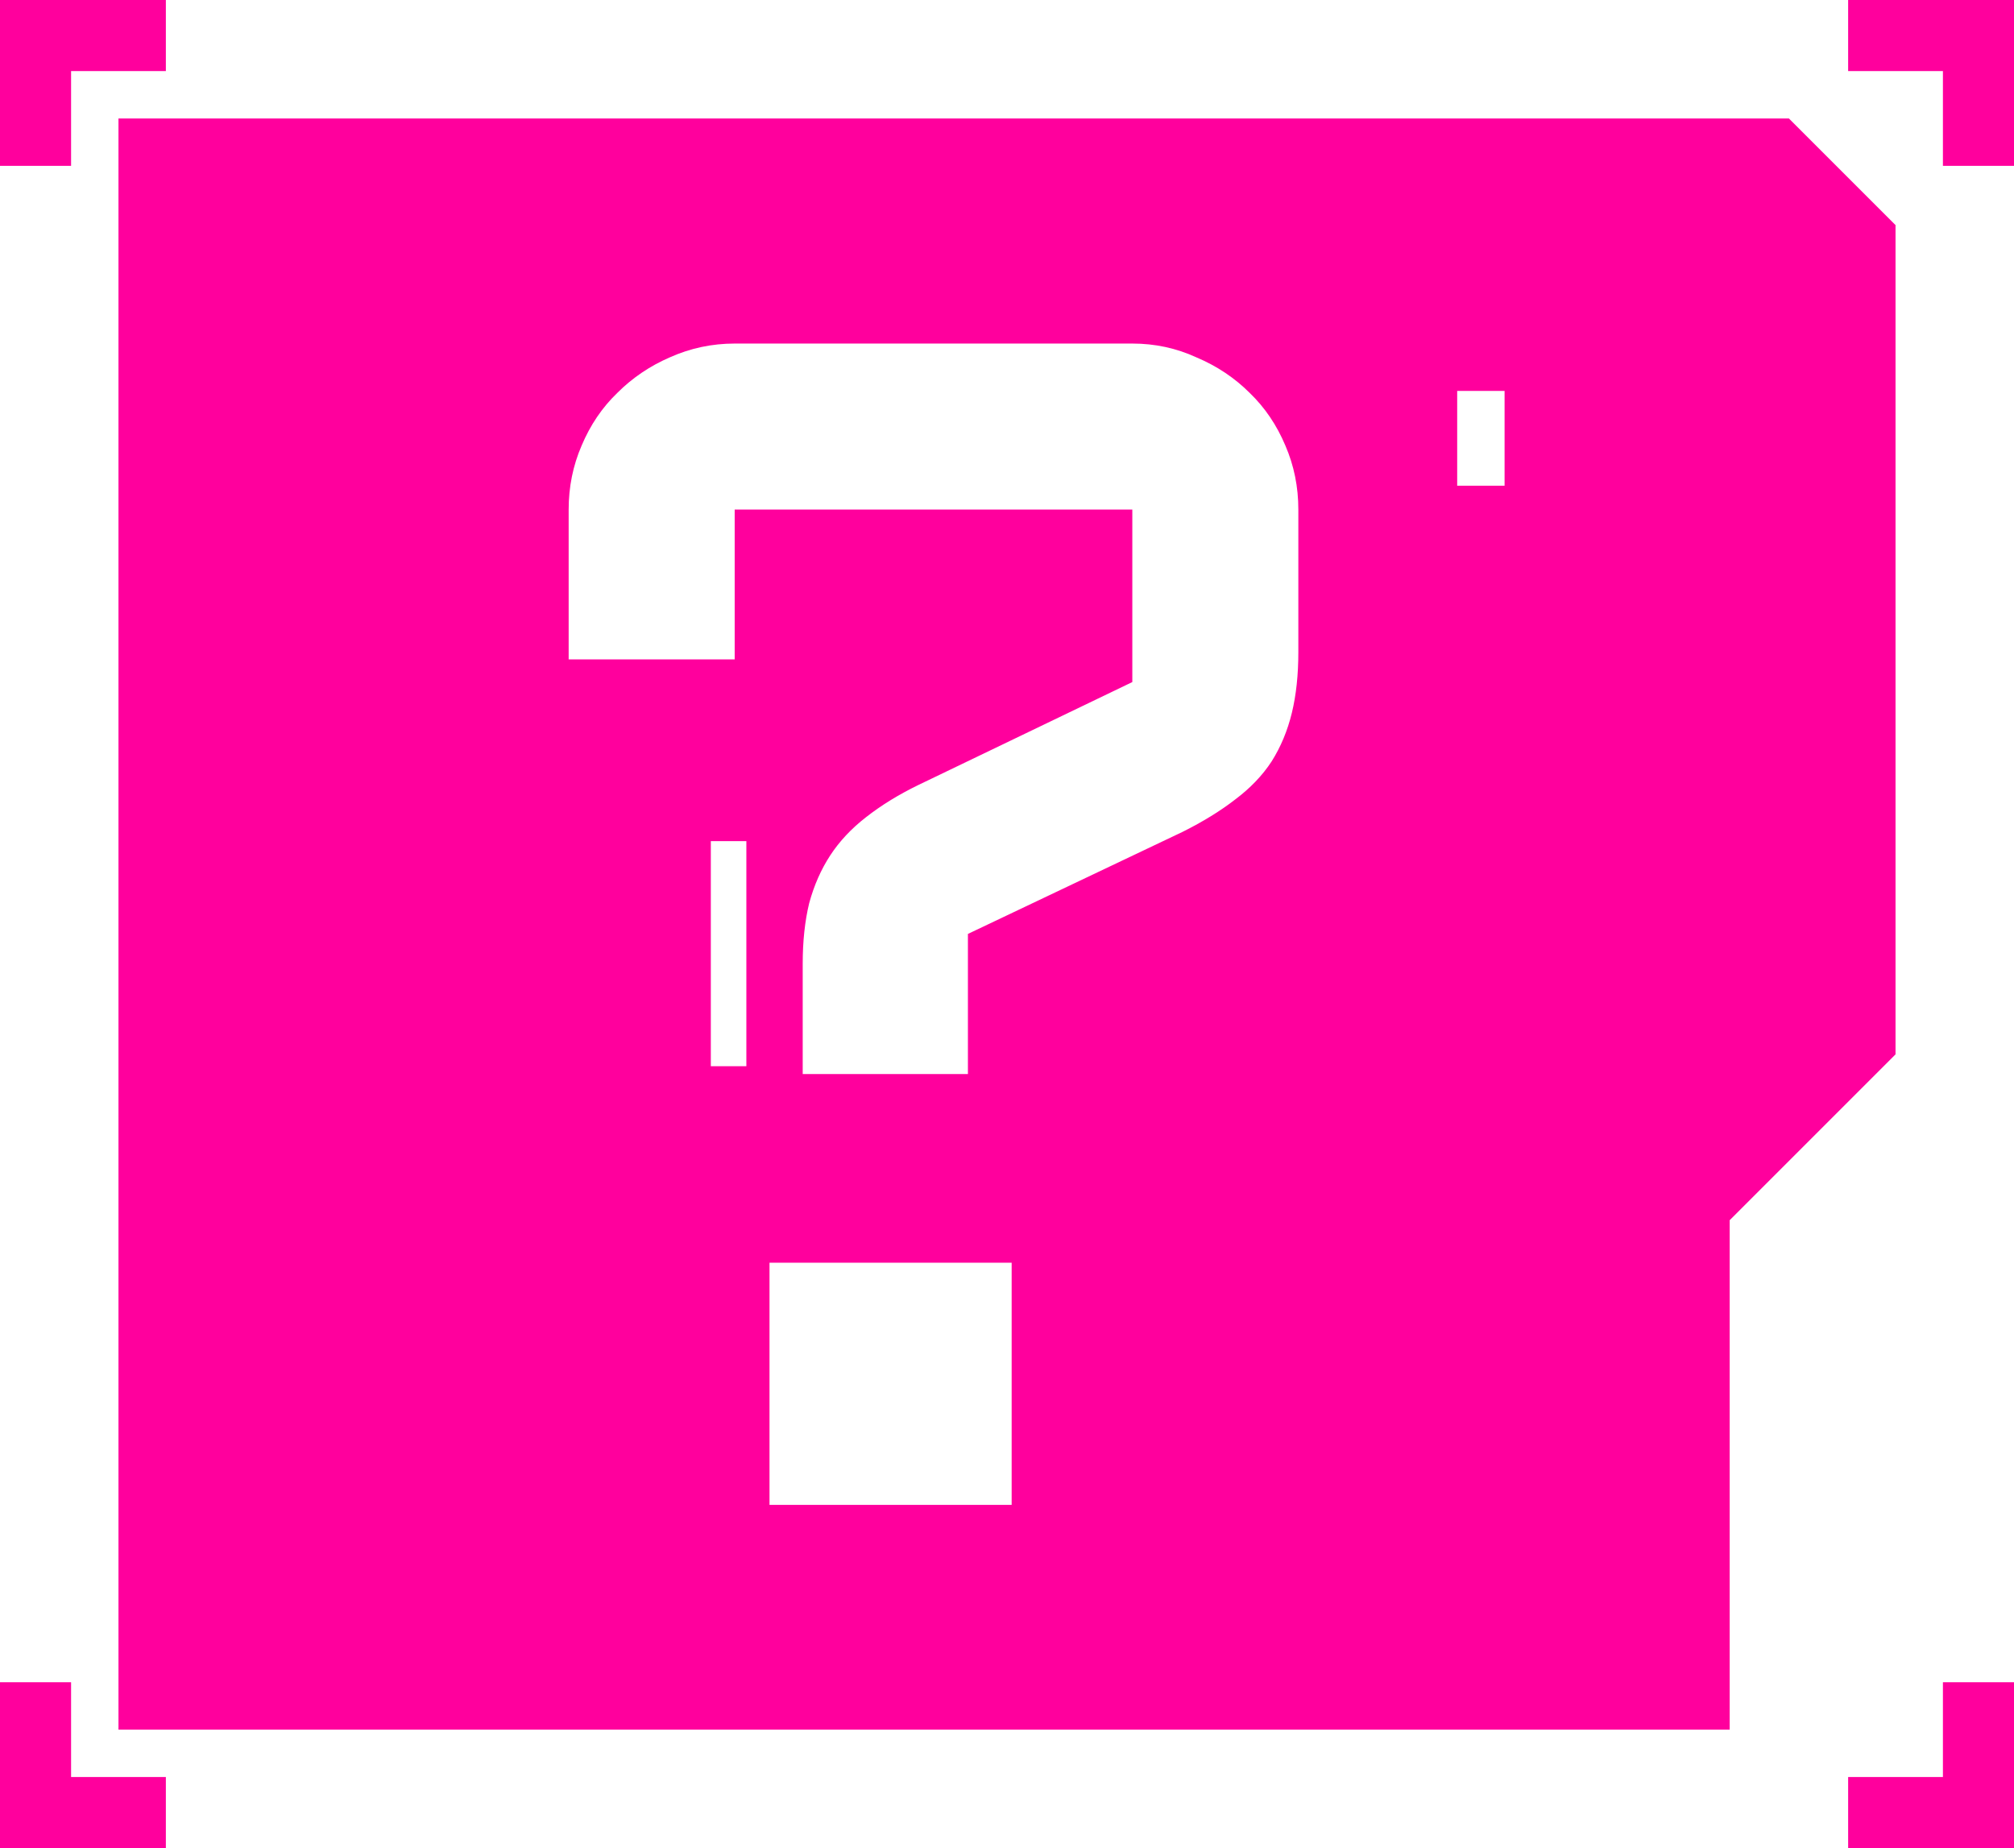 <svg width="170" height="156" viewBox="0 0 170 156" fill="none" xmlns="http://www.w3.org/2000/svg">
<path d="M0 6.11959e-07H6V14H0V6.11959e-07Z" fill="#FF009D"/>
<path d="M0 6V6.11959e-07L14 0V6L0 6Z" fill="#FF009D"/>
<path d="M0 156H6V142H0V156Z" fill="#FF009D"/>
<path d="M0 150V156L14 156V150L0 150Z" fill="#FF009D"/>
<path d="M170 6.11959e-07H164V14H170V6.11959e-07Z" fill="#FF009D"/>
<path d="M170 6V6.11959e-07L156 0V6L170 6Z" fill="#FF009D"/>
<path d="M170 156H164V142H170V156Z" fill="#FF009D"/>
<path d="M170 150V156L156 156V150L170 150Z" fill="#FF009D"/>
<path fill-rule="evenodd" clip-rule="evenodd" d="M146 10H10V146H146V103L160 89V19L151 10H146ZM68.303 76.236C67.938 77.74 67.756 79.449 67.756 81.363V90.66H81.701V78.834L99.816 70.221C101.548 69.355 103.029 68.443 104.26 67.486C105.536 66.529 106.561 65.458 107.336 64.273C108.111 63.043 108.68 61.676 109.045 60.172C109.41 58.668 109.592 56.959 109.592 55.045V43.014C109.592 41.1 109.227 39.3 108.498 37.613C107.769 35.882 106.766 34.4 105.49 33.17C104.214 31.894 102.71 30.891 100.979 30.162C99.292 29.387 97.492 29 95.578 29H62.014C60.1 29 58.277 29.387 56.545 30.162C54.859 30.891 53.378 31.894 52.102 33.17C50.825 34.4 49.823 35.882 49.094 37.613C48.365 39.3 48 41.1 48 43.014V55.66H62.014V43.014H95.578V57.574L77.531 66.256C75.845 67.076 74.364 67.988 73.088 68.99C71.857 69.947 70.855 71.018 70.08 72.203C69.305 73.388 68.713 74.732 68.303 76.236ZM85.393 106.588H64.953V127.027H85.393V106.588ZM60 71H63V90H60V71ZM127 33H123V41H127V33Z" fill="#FF009D"/>
<path d="M153.536 22.464L141.464 34.536M141 22H154V35H141V22Z" stroke="#FF009D"/>
<path d="M150 41.199L152.801 40.119L152.801 40.549L150.496 41.42L152.801 42.293L152.801 42.721L150 41.641L150 41.199ZM152.801 43.199L152.801 45.24L152.4 45.24L152.4 43.6L151.6 43.6L151.6 45L151.199 45L151.199 43.6L150.4 43.6L150.4 45.24L150 45.24L150 43.199L152.801 43.199ZM151.801 48.053C151.41 48.053 151.187 47.886 151.133 47.553L150 48.08L150 47.637L151.119 47.117L151.119 46.24L150 46.24L150 45.84L152.801 45.84L152.801 47.373C152.801 47.826 152.574 48.053 152.119 48.053L151.801 48.053ZM151.52 46.24L151.52 47.352C151.52 47.458 151.543 47.535 151.59 47.582C151.637 47.629 151.714 47.652 151.82 47.652L152.1 47.652C152.206 47.652 152.283 47.629 152.33 47.582C152.377 47.535 152.4 47.458 152.4 47.352L152.4 46.24L151.52 46.24ZM151.199 49.123C151.199 49.068 151.21 49.016 151.23 48.967C151.253 48.919 151.281 48.876 151.316 48.84C151.353 48.803 151.395 48.775 151.443 48.754C151.493 48.733 151.545 48.723 151.6 48.723L152.4 48.723C152.455 48.723 152.507 48.733 152.555 48.754C152.604 48.775 152.646 48.803 152.682 48.84C152.718 48.876 152.747 48.919 152.768 48.967C152.79 49.016 152.801 49.068 152.801 49.123L152.801 50.482C152.801 50.537 152.79 50.589 152.768 50.637C152.747 50.686 152.718 50.729 152.682 50.766C152.646 50.802 152.604 50.831 152.555 50.852C152.507 50.872 152.455 50.883 152.4 50.883L152.039 50.883L152.039 50.482L152.4 50.482L152.4 49.123L151.6 49.123L151.6 50.482C151.6 50.537 151.589 50.589 151.568 50.637C151.548 50.686 151.519 50.729 151.482 50.766C151.446 50.802 151.403 50.831 151.354 50.852C151.305 50.872 151.254 50.883 151.199 50.883L150.4 50.883C150.346 50.883 150.294 50.872 150.244 50.852C150.196 50.831 150.154 50.802 150.117 50.766C150.081 50.729 150.052 50.686 150.031 50.637C150.01 50.589 150 50.537 150 50.482L150 49.084C150 49.029 150.01 48.977 150.031 48.928C150.052 48.88 150.081 48.837 150.117 48.801C150.154 48.764 150.196 48.736 150.244 48.715C150.294 48.694 150.346 48.684 150.4 48.684L150.76 48.684L150.76 49.084L150.4 49.084L150.4 50.482L151.199 50.482L151.199 49.123ZM152.801 52.006L150 52.006L150 51.605L152.801 51.605L152.801 52.006ZM150.4 55.127C150.346 55.127 150.294 55.117 150.244 55.096C150.196 55.075 150.154 55.046 150.117 55.01C150.081 54.973 150.052 54.93 150.031 54.881C150.01 54.833 150 54.781 150 54.727L150 53.127C150 53.072 150.01 53.02 150.031 52.971C150.052 52.922 150.081 52.88 150.117 52.844C150.154 52.807 150.196 52.779 150.244 52.758C150.294 52.737 150.346 52.727 150.4 52.727L152.4 52.727C152.455 52.727 152.507 52.737 152.555 52.758C152.604 52.779 152.646 52.807 152.682 52.844C152.718 52.88 152.747 52.922 152.768 52.971C152.79 53.02 152.801 53.072 152.801 53.127L152.801 54.727C152.801 54.781 152.79 54.833 152.768 54.881C152.747 54.93 152.718 54.973 152.682 55.01C152.646 55.046 152.604 55.075 152.555 55.096C152.507 55.117 152.455 55.127 152.4 55.127L150.4 55.127ZM152.4 53.127L150.4 53.127L150.4 54.727L152.4 54.727L152.4 53.127ZM150 56.248L150 55.848L152.801 55.848L152.801 56.248L150.629 57.932L152.801 57.932L152.801 58.332L150 58.332L150 57.932L152.172 56.248L150 56.248ZM152.801 63.289L150 63.289L150 62.889L152.4 62.889L152.4 62.408L152.801 62.408L152.801 63.289ZM152.4 64.412L152.039 64.412L152.039 64.012L152.4 64.012C152.455 64.012 152.507 64.022 152.555 64.043C152.604 64.064 152.646 64.092 152.682 64.129C152.718 64.165 152.747 64.208 152.768 64.256C152.79 64.305 152.801 64.357 152.801 64.412L152.801 65.68C152.801 65.734 152.79 65.786 152.768 65.834C152.747 65.883 152.718 65.926 152.682 65.961C152.646 65.997 152.604 66.026 152.555 66.047C152.507 66.069 152.455 66.08 152.4 66.08L151.889 66.08C151.834 66.08 151.785 66.075 151.742 66.064C151.699 66.054 151.66 66.037 151.625 66.014C151.591 65.992 151.561 65.963 151.533 65.928C151.506 65.893 151.48 65.85 151.455 65.799L150.805 64.412L150.4 64.412L150.4 65.731L150.76 65.731L150.76 66.131L150 66.131L150 64.012L150.736 64.012C150.791 64.012 150.84 64.017 150.883 64.027C150.926 64.039 150.964 64.056 150.998 64.078C151.032 64.1 151.062 64.129 151.09 64.164C151.118 64.201 151.145 64.243 151.168 64.291L151.82 65.68L152.4 65.68L152.4 64.412ZM150.584 66.773L150.584 67.357L150 67.357L150 66.773L150.584 66.773ZM150.848 67.879L150.848 68.272L150.699 68.272C150.594 68.272 150.516 68.295 150.467 68.342C150.417 68.389 150.393 68.466 150.393 68.572L150.393 69.379C150.393 69.486 150.417 69.562 150.467 69.609C150.516 69.656 150.594 69.68 150.699 69.68L150.916 69.68C151.023 69.68 151.1 69.656 151.148 69.609C151.197 69.562 151.221 69.486 151.221 69.379L151.221 68.551L151.611 68.551L151.611 69.367C151.615 69.465 151.641 69.534 151.689 69.576C151.739 69.619 151.814 69.641 151.916 69.641L152.1 69.641C152.206 69.641 152.285 69.617 152.334 69.568C152.383 69.522 152.408 69.445 152.408 69.34L152.408 68.611C152.408 68.506 152.383 68.43 152.334 68.383C152.285 68.336 152.206 68.312 152.1 68.312L151.951 68.312L151.951 67.92L152.119 67.92C152.574 67.92 152.801 68.147 152.801 68.6L152.801 69.352C152.801 69.582 152.745 69.753 152.633 69.863C152.521 69.975 152.35 70.031 152.119 70.031L152.068 70.031C151.911 70.031 151.781 70.003 151.678 69.947C151.576 69.893 151.501 69.812 151.451 69.707C151.416 69.826 151.346 69.916 151.24 69.978C151.135 70.041 150.995 70.072 150.82 70.072L150.68 70.072C150.227 70.072 150 69.846 150 69.393L150 68.561C150 68.106 150.227 67.879 150.68 67.879L150.848 67.879ZM150.965 70.393L152.801 71.773L152.801 72.244L150.965 72.244L150.965 72.621L150.58 72.621L150.58 72.244L150 72.244L150 71.844L150.58 71.844L150.58 70.393L150.965 70.393ZM150.965 71.844L152.316 71.844L150.965 70.828L150.965 71.844ZM150 73.211L152.4 74.467L152.4 72.902L152.801 72.902L152.801 75.062L152.68 75.062L150 73.674L150 73.211ZM150.584 75.422L150.584 76.006L150 76.006L150 75.422L150.584 75.422ZM151.611 78.096C151.615 78.193 151.641 78.263 151.689 78.305C151.739 78.346 151.814 78.367 151.916 78.367L152.1 78.367C152.206 78.367 152.285 78.344 152.334 78.297C152.383 78.25 152.408 78.174 152.408 78.068L152.408 77.34C152.408 77.234 152.383 77.158 152.334 77.111C152.285 77.064 152.206 77.041 152.1 77.041L151.916 77.041C151.814 77.041 151.739 77.062 151.689 77.103C151.641 77.147 151.615 77.216 151.611 77.312L151.611 78.096ZM150.393 78.107C150.393 78.214 150.417 78.291 150.467 78.338C150.516 78.385 150.594 78.408 150.699 78.408L150.916 78.408C151.023 78.408 151.1 78.385 151.148 78.338C151.197 78.291 151.221 78.214 151.221 78.107L151.221 77.301C151.221 77.194 151.197 77.117 151.148 77.07C151.1 77.023 151.023 77 150.916 77L150.699 77C150.594 77 150.516 77.023 150.467 77.07C150.417 77.117 150.393 77.194 150.393 77.301L150.393 78.107ZM150 77.289C150 76.835 150.227 76.607 150.68 76.607L150.82 76.607C150.995 76.607 151.135 76.639 151.24 76.701C151.346 76.764 151.416 76.854 151.451 76.973C151.501 76.867 151.576 76.787 151.678 76.731C151.781 76.676 151.911 76.648 152.068 76.648L152.119 76.648C152.574 76.648 152.801 76.875 152.801 77.328L152.801 78.08C152.801 78.533 152.574 78.76 152.119 78.76L152.068 78.76C151.911 78.76 151.781 78.732 151.678 78.676C151.576 78.621 151.501 78.541 151.451 78.436C151.416 78.554 151.346 78.644 151.24 78.707C151.135 78.769 150.995 78.801 150.82 78.801L150.68 78.801C150.227 78.801 150 78.574 150 78.121L150 77.289ZM150.4 81.522C150.346 81.522 150.294 81.511 150.244 81.49C150.196 81.469 150.154 81.441 150.117 81.404C150.081 81.368 150.052 81.325 150.031 81.275C150.01 81.227 150 81.176 150 81.121L150 79.842C150 79.787 150.01 79.735 150.031 79.686C150.052 79.637 150.081 79.595 150.117 79.559C150.154 79.522 150.196 79.493 150.244 79.473C150.294 79.452 150.346 79.441 150.4 79.441L150.76 79.441L150.76 79.842L150.4 79.842L150.4 81.121L151.199 81.121L151.199 79.842C151.199 79.787 151.21 79.735 151.23 79.686C151.253 79.637 151.281 79.595 151.316 79.559C151.353 79.522 151.395 79.493 151.443 79.473C151.493 79.452 151.545 79.441 151.6 79.441L152.4 79.441C152.455 79.441 152.507 79.452 152.555 79.473C152.604 79.493 152.646 79.522 152.682 79.559C152.718 79.595 152.747 79.637 152.768 79.686C152.79 79.735 152.801 79.787 152.801 79.842L152.801 81.121C152.801 81.176 152.79 81.227 152.768 81.275C152.747 81.325 152.718 81.368 152.682 81.404C152.646 81.441 152.604 81.469 152.555 81.49C152.507 81.511 152.455 81.522 152.4 81.522L150.4 81.522ZM151.6 81.121L152.4 81.121L152.4 79.842L151.6 79.842L151.6 81.121ZM152.801 83.482L150 84.562L150 84.162L150.645 83.914L150.645 82.65L150 82.402L150 82.002L152.801 83.082L152.801 83.482ZM151.045 82.803L151.045 83.76L152.279 83.283L151.045 82.803Z" fill="#FF009D"/>
<path d="M146.801 41L144 41L144 40.6L146.4 40.6L146.4 40.119L146.801 40.119L146.801 41ZM146.4 42.123L146.039 42.123L146.039 41.723L146.4 41.723C146.455 41.723 146.507 41.733 146.555 41.754C146.604 41.775 146.646 41.803 146.682 41.84C146.718 41.876 146.747 41.919 146.768 41.967C146.79 42.016 146.801 42.068 146.801 42.123L146.801 43.391C146.801 43.445 146.79 43.497 146.768 43.545C146.747 43.594 146.718 43.637 146.682 43.672C146.646 43.708 146.604 43.737 146.555 43.758C146.507 43.78 146.455 43.791 146.4 43.791L145.889 43.791C145.834 43.791 145.785 43.786 145.742 43.775C145.699 43.765 145.66 43.748 145.625 43.725C145.591 43.703 145.561 43.674 145.533 43.639C145.506 43.603 145.48 43.56 145.455 43.51L144.805 42.123L144.4 42.123L144.4 43.441L144.76 43.441L144.76 43.842L144 43.842L144 41.723L144.736 41.723C144.791 41.723 144.84 41.728 144.883 41.738C144.926 41.75 144.964 41.767 144.998 41.789C145.032 41.811 145.062 41.84 145.09 41.875C145.118 41.911 145.145 41.954 145.168 42.002L145.82 43.391L146.4 43.391L146.4 42.123ZM144.848 44.363L144.848 44.756L144.699 44.756C144.594 44.756 144.516 44.779 144.467 44.826C144.417 44.873 144.393 44.95 144.393 45.057L144.393 45.863C144.393 45.97 144.417 46.047 144.467 46.094C144.516 46.141 144.594 46.164 144.699 46.164L144.916 46.164C145.023 46.164 145.1 46.141 145.148 46.094C145.197 46.047 145.221 45.97 145.221 45.863L145.221 45.035L145.611 45.035L145.611 45.852C145.615 45.949 145.641 46.019 145.689 46.06C145.739 46.103 145.814 46.125 145.916 46.125L146.1 46.125C146.206 46.125 146.285 46.101 146.334 46.053C146.383 46.006 146.408 45.93 146.408 45.824L146.408 45.096C146.408 44.99 146.383 44.914 146.334 44.867C146.285 44.82 146.206 44.797 146.1 44.797L145.951 44.797L145.951 44.404L146.119 44.404C146.574 44.404 146.801 44.631 146.801 45.084L146.801 45.836C146.801 46.066 146.745 46.237 146.633 46.348C146.521 46.46 146.35 46.516 146.119 46.516L146.068 46.516C145.911 46.516 145.781 46.488 145.678 46.432C145.576 46.377 145.501 46.297 145.451 46.191C145.416 46.31 145.346 46.4 145.24 46.463C145.135 46.525 144.995 46.557 144.82 46.557L144.68 46.557C144.227 46.557 144 46.33 144 45.877L144 45.045C144 44.59 144.227 44.363 144.68 44.363L144.848 44.363ZM146.4 49.916L146.039 49.916L146.039 49.516L146.4 49.516C146.455 49.516 146.507 49.526 146.555 49.547C146.604 49.568 146.646 49.596 146.682 49.633C146.718 49.669 146.747 49.712 146.768 49.76C146.79 49.809 146.801 49.861 146.801 49.916L146.801 51.184C146.801 51.238 146.79 51.29 146.768 51.338C146.747 51.387 146.718 51.43 146.682 51.465C146.646 51.501 146.604 51.53 146.555 51.551C146.507 51.573 146.455 51.584 146.4 51.584L145.889 51.584C145.834 51.584 145.785 51.579 145.742 51.568C145.699 51.558 145.66 51.541 145.625 51.518C145.591 51.495 145.561 51.467 145.533 51.432C145.506 51.397 145.48 51.353 145.455 51.303L144.805 49.916L144.4 49.916L144.4 51.234L144.76 51.234L144.76 51.635L144 51.635L144 49.516L144.736 49.516C144.791 49.516 144.84 49.521 144.883 49.531C144.926 49.543 144.964 49.56 144.998 49.582C145.032 49.604 145.062 49.633 145.09 49.668C145.118 49.704 145.145 49.747 145.168 49.795L145.82 51.184L146.4 51.184L146.4 49.916ZM146.801 52.957L144 52.957L144 52.557L146.4 52.557L146.4 52.076L146.801 52.076L146.801 52.957ZM144.848 53.559L144.848 53.951L144.699 53.951C144.594 53.951 144.516 53.975 144.467 54.022C144.417 54.068 144.393 54.145 144.393 54.252L144.393 55.059C144.393 55.165 144.417 55.242 144.467 55.289C144.516 55.336 144.594 55.359 144.699 55.359L144.916 55.359C145.023 55.359 145.1 55.336 145.148 55.289C145.197 55.242 145.221 55.165 145.221 55.059L145.221 54.23L145.611 54.23L145.611 55.047C145.615 55.145 145.641 55.214 145.689 55.256C145.739 55.299 145.814 55.32 145.916 55.32L146.1 55.32C146.206 55.32 146.285 55.296 146.334 55.248C146.383 55.201 146.408 55.125 146.408 55.02L146.408 54.291C146.408 54.185 146.383 54.109 146.334 54.062C146.285 54.016 146.206 53.992 146.1 53.992L145.951 53.992L145.951 53.6L146.119 53.6C146.574 53.6 146.801 53.826 146.801 54.279L146.801 55.031C146.801 55.262 146.745 55.432 146.633 55.543C146.521 55.655 146.35 55.711 146.119 55.711L146.068 55.711C145.911 55.711 145.781 55.683 145.678 55.627C145.576 55.572 145.501 55.492 145.451 55.387C145.416 55.505 145.346 55.596 145.24 55.658C145.135 55.721 144.995 55.752 144.82 55.752L144.68 55.752C144.227 55.752 144 55.525 144 55.072L144 54.24C144 53.786 144.227 53.559 144.68 53.559L144.848 53.559ZM145.32 56.312L145.32 57.248L144.936 57.248L144.936 56.312L145.32 56.312ZM144.965 57.65L146.801 59.031L146.801 59.502L144.965 59.502L144.965 59.879L144.58 59.879L144.58 59.502L144 59.502L144 59.102L144.58 59.102L144.58 57.65L144.965 57.65ZM144.965 59.102L146.316 59.102L144.965 58.086L144.965 59.102ZM146.801 61L144 61L144 60.6L146.4 60.6L146.4 60.119L146.801 60.119L146.801 61ZM144.68 63.715C144.452 63.711 144.281 63.654 144.168 63.543C144.056 63.432 144 63.263 144 63.035L144 62.283C144 61.829 144.227 61.602 144.68 61.602L144.848 61.602L144.848 61.994L144.699 61.994C144.594 61.994 144.516 62.018 144.467 62.065C144.417 62.111 144.393 62.188 144.393 62.295L144.393 63.022C144.393 63.128 144.417 63.205 144.467 63.252C144.516 63.299 144.594 63.322 144.699 63.322L145.076 63.322C145.182 63.322 145.258 63.299 145.307 63.252C145.356 63.205 145.381 63.128 145.381 63.022L145.381 61.682L146.801 61.682L146.801 63.643L146.4 63.643L146.4 62.082L145.771 62.082L145.771 63.035C145.771 63.264 145.715 63.435 145.604 63.547C145.493 63.659 145.322 63.715 145.092 63.715L144.68 63.715Z" fill="#FF009D"/>
</svg>
